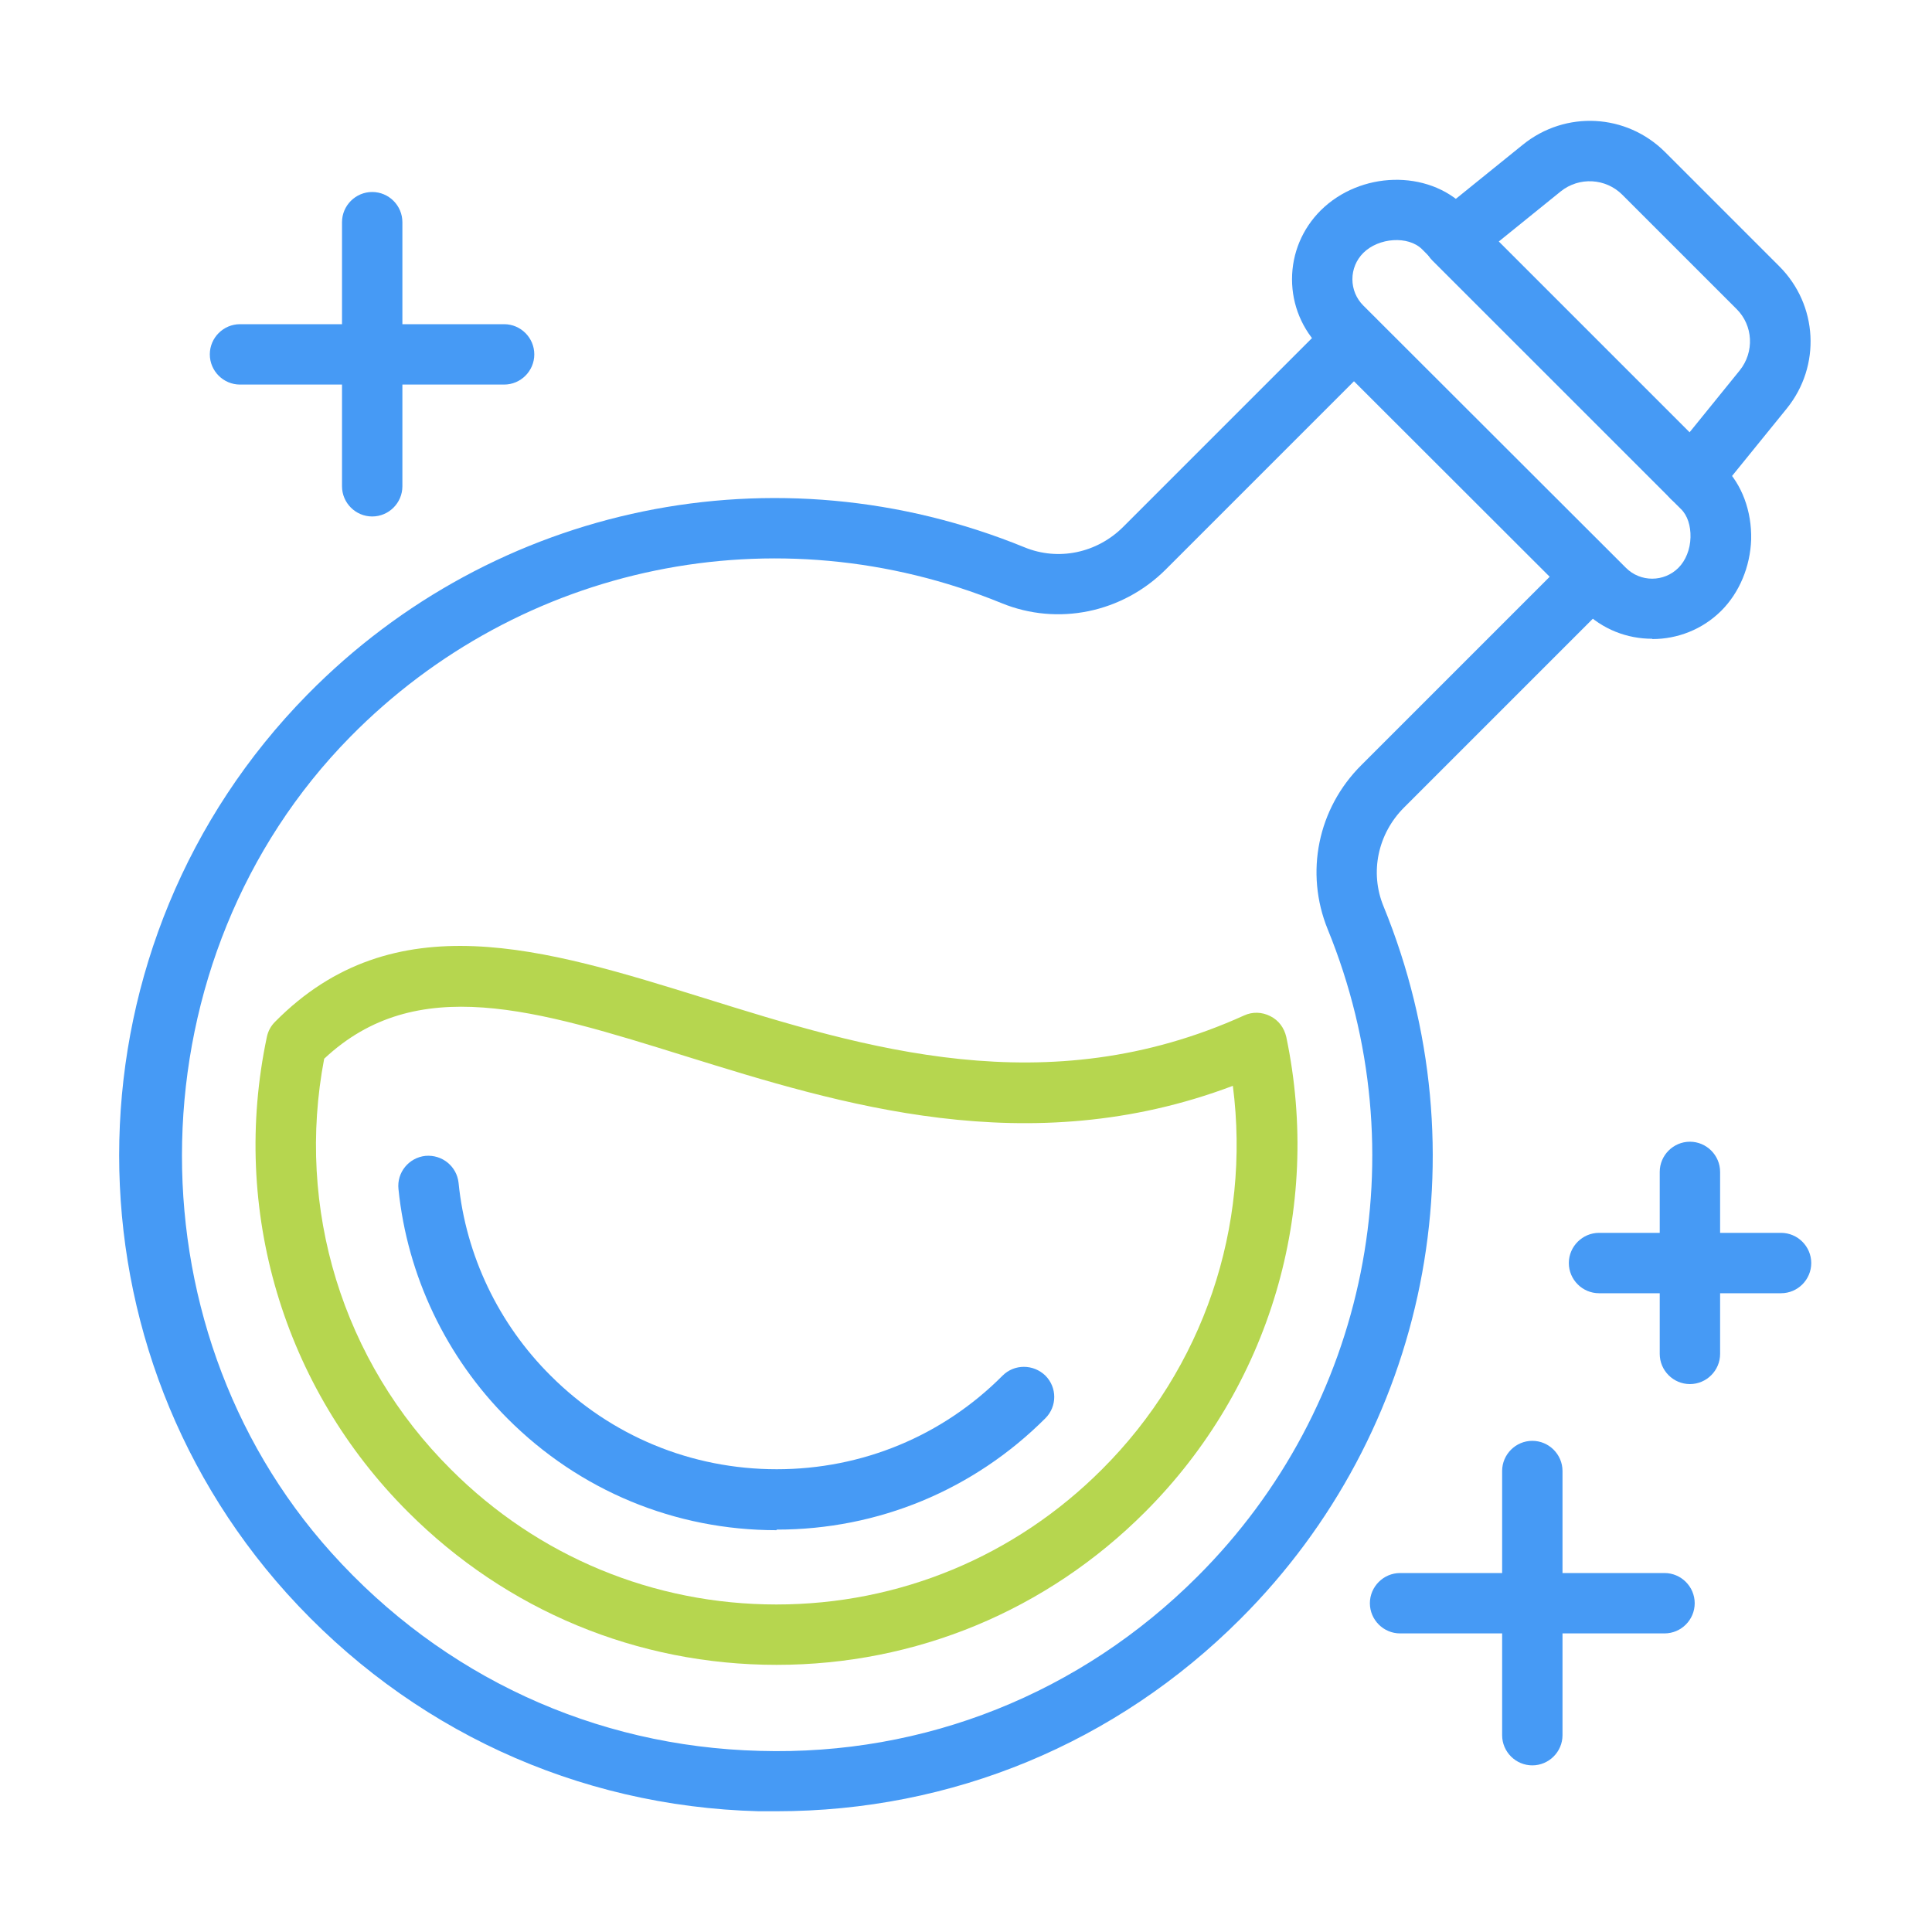 <svg width="40" height="40" viewBox="0 0 40 40" fill="none" xmlns="http://www.w3.org/2000/svg">
<path d="M16.075 34.469C13.194 34.469 10.488 33.344 8.45 31.306C5.863 28.725 4.769 25.044 5.525 21.469C5.55 21.35 5.606 21.244 5.694 21.156C8.156 18.663 11.275 19.638 14.575 20.663C17.9 21.7 21.669 22.875 25.756 21.025C25.931 20.944 26.125 20.95 26.3 21.038C26.475 21.125 26.587 21.281 26.631 21.469C27.381 25.044 26.288 28.725 23.706 31.306C21.669 33.344 18.962 34.469 16.081 34.469H16.075ZM6.713 21.913C6.119 25.013 7.088 28.188 9.338 30.425C11.137 32.225 13.531 33.219 16.075 33.219C18.619 33.219 21.012 32.225 22.812 30.425C24.919 28.325 25.9 25.4 25.525 22.481C21.288 24.081 17.375 22.856 14.2 21.869C11.094 20.9 8.619 20.131 6.713 21.919V21.913Z" fill="#B6D64F"/>
<path d="M16.075 31.681C13.975 31.681 12 30.863 10.513 29.375C9.238 28.1 8.432 26.413 8.25 24.619C8.213 24.275 8.463 23.969 8.807 23.931C9.157 23.9 9.457 24.15 9.494 24.488C9.644 25.994 10.325 27.413 11.4 28.481C12.65 29.731 14.313 30.419 16.082 30.419C17.85 30.419 19.513 29.731 20.757 28.481C21 28.238 21.394 28.238 21.644 28.481C21.888 28.725 21.888 29.119 21.644 29.363C20.157 30.85 18.182 31.669 16.082 31.669L16.075 31.681Z" fill="#469AF5"/>
<path d="M16.081 37.5C15.956 37.5 15.831 37.5 15.706 37.5C11.938 37.4 8.469 35.794 5.938 32.988C1.15 27.663 1.338 19.494 6.363 14.382C10.244 10.432 16.075 9.232 21.213 11.332C21.913 11.619 22.713 11.45 23.256 10.907L27.588 6.575C27.831 6.332 28.225 6.332 28.469 6.575C28.713 6.819 28.713 7.213 28.469 7.457L24.138 11.788C23.238 12.688 21.9 12.963 20.738 12.488C16.075 10.582 10.781 11.669 7.25 15.257C2.763 19.819 2.588 27.4 6.863 32.15C9.163 34.707 12.313 36.163 15.731 36.25C19.15 36.35 22.375 35.057 24.794 32.638C28.319 29.119 29.375 23.857 27.488 19.238C27.013 18.069 27.281 16.738 28.188 15.838L32.519 11.507C32.763 11.263 33.156 11.263 33.4 11.507C33.644 11.75 33.644 12.144 33.4 12.388L29.069 16.719C28.525 17.263 28.356 18.063 28.644 18.763C30.725 23.85 29.563 29.644 25.681 33.519C23.106 36.094 19.706 37.5 16.075 37.5H16.081Z" fill="#469AF5"/>
<path d="M34.206 13.225C33.688 13.225 33.175 13.031 32.781 12.637L27.344 7.206C26.962 6.825 26.75 6.319 26.75 5.781C26.75 5.244 26.962 4.737 27.344 4.356C28.163 3.544 29.556 3.506 30.331 4.281L30.544 4.494C30.788 4.737 30.788 5.131 30.544 5.375C30.3 5.619 29.906 5.619 29.656 5.375L29.444 5.162C29.156 4.875 28.544 4.919 28.225 5.237C28.081 5.381 28 5.575 28 5.781C28 5.987 28.081 6.181 28.225 6.325L33.663 11.756C33.962 12.056 34.45 12.056 34.75 11.756C34.9 11.606 34.994 11.375 35 11.125C35.006 10.887 34.938 10.669 34.8 10.537L34.587 10.325C34.344 10.081 34.344 9.687 34.587 9.444C34.831 9.2 35.225 9.2 35.475 9.444L35.688 9.656C36.069 10.031 36.269 10.588 36.256 11.169C36.237 11.731 36.013 12.269 35.638 12.644C35.244 13.037 34.725 13.231 34.212 13.231L34.206 13.225Z" fill="#469AF5"/>
<path d="M35.031 10.507C34.869 10.507 34.706 10.444 34.588 10.325L29.656 5.394C29.531 5.269 29.463 5.094 29.475 4.919C29.488 4.744 29.569 4.575 29.706 4.469L31.531 2.994C32.413 2.282 33.675 2.35 34.475 3.15L36.838 5.513C37.638 6.313 37.706 7.575 36.994 8.457L35.519 10.275C35.406 10.413 35.244 10.494 35.069 10.507C35.056 10.507 35.044 10.507 35.038 10.507H35.031ZM31.031 5L34.981 8.95L36.019 7.669C36.325 7.288 36.3 6.738 35.95 6.394L33.588 4.032C33.244 3.688 32.694 3.657 32.313 3.963L31.031 5Z" fill="#469AF5"/>
<path d="M31.725 36.55C31.381 36.55 31.1 36.269 31.1 35.925V30.456C31.1 30.112 31.381 29.831 31.725 29.831C32.068 29.831 32.35 30.112 32.35 30.456V35.925C32.35 36.269 32.068 36.55 31.725 36.55Z" fill="#469AF5"/>
<path d="M34.462 33.818H28.987C28.644 33.818 28.362 33.537 28.362 33.193C28.362 32.85 28.644 32.568 28.987 32.568H34.462C34.806 32.568 35.087 32.85 35.087 33.193C35.087 33.537 34.806 33.818 34.462 33.818Z" fill="#469AF5"/>
<path d="M7.706 10.693C7.362 10.693 7.081 10.412 7.081 10.068V4.6C7.081 4.256 7.362 3.975 7.706 3.975C8.05 3.975 8.331 4.256 8.331 4.6V10.068C8.331 10.412 8.05 10.693 7.706 10.693Z" fill="#469AF5"/>
<path d="M10.438 7.962H4.969C4.625 7.962 4.344 7.681 4.344 7.337C4.344 6.993 4.625 6.712 4.969 6.712H10.438C10.781 6.712 11.062 6.993 11.062 7.337C11.062 7.681 10.781 7.962 10.438 7.962Z" fill="#469AF5"/>
<path d="M34.988 28.656C34.644 28.656 34.363 28.375 34.363 28.031V24.263C34.363 23.919 34.644 23.638 34.988 23.638C35.331 23.638 35.613 23.919 35.613 24.263V28.031C35.613 28.375 35.331 28.656 34.988 28.656Z" fill="#469AF5"/>
<path d="M36.875 26.775H33.106C32.763 26.775 32.481 26.494 32.481 26.15C32.481 25.807 32.763 25.525 33.106 25.525H36.875C37.219 25.525 37.5 25.807 37.5 26.15C37.5 26.494 37.219 26.775 36.875 26.775Z" fill="#469AF5"/>
</svg>
